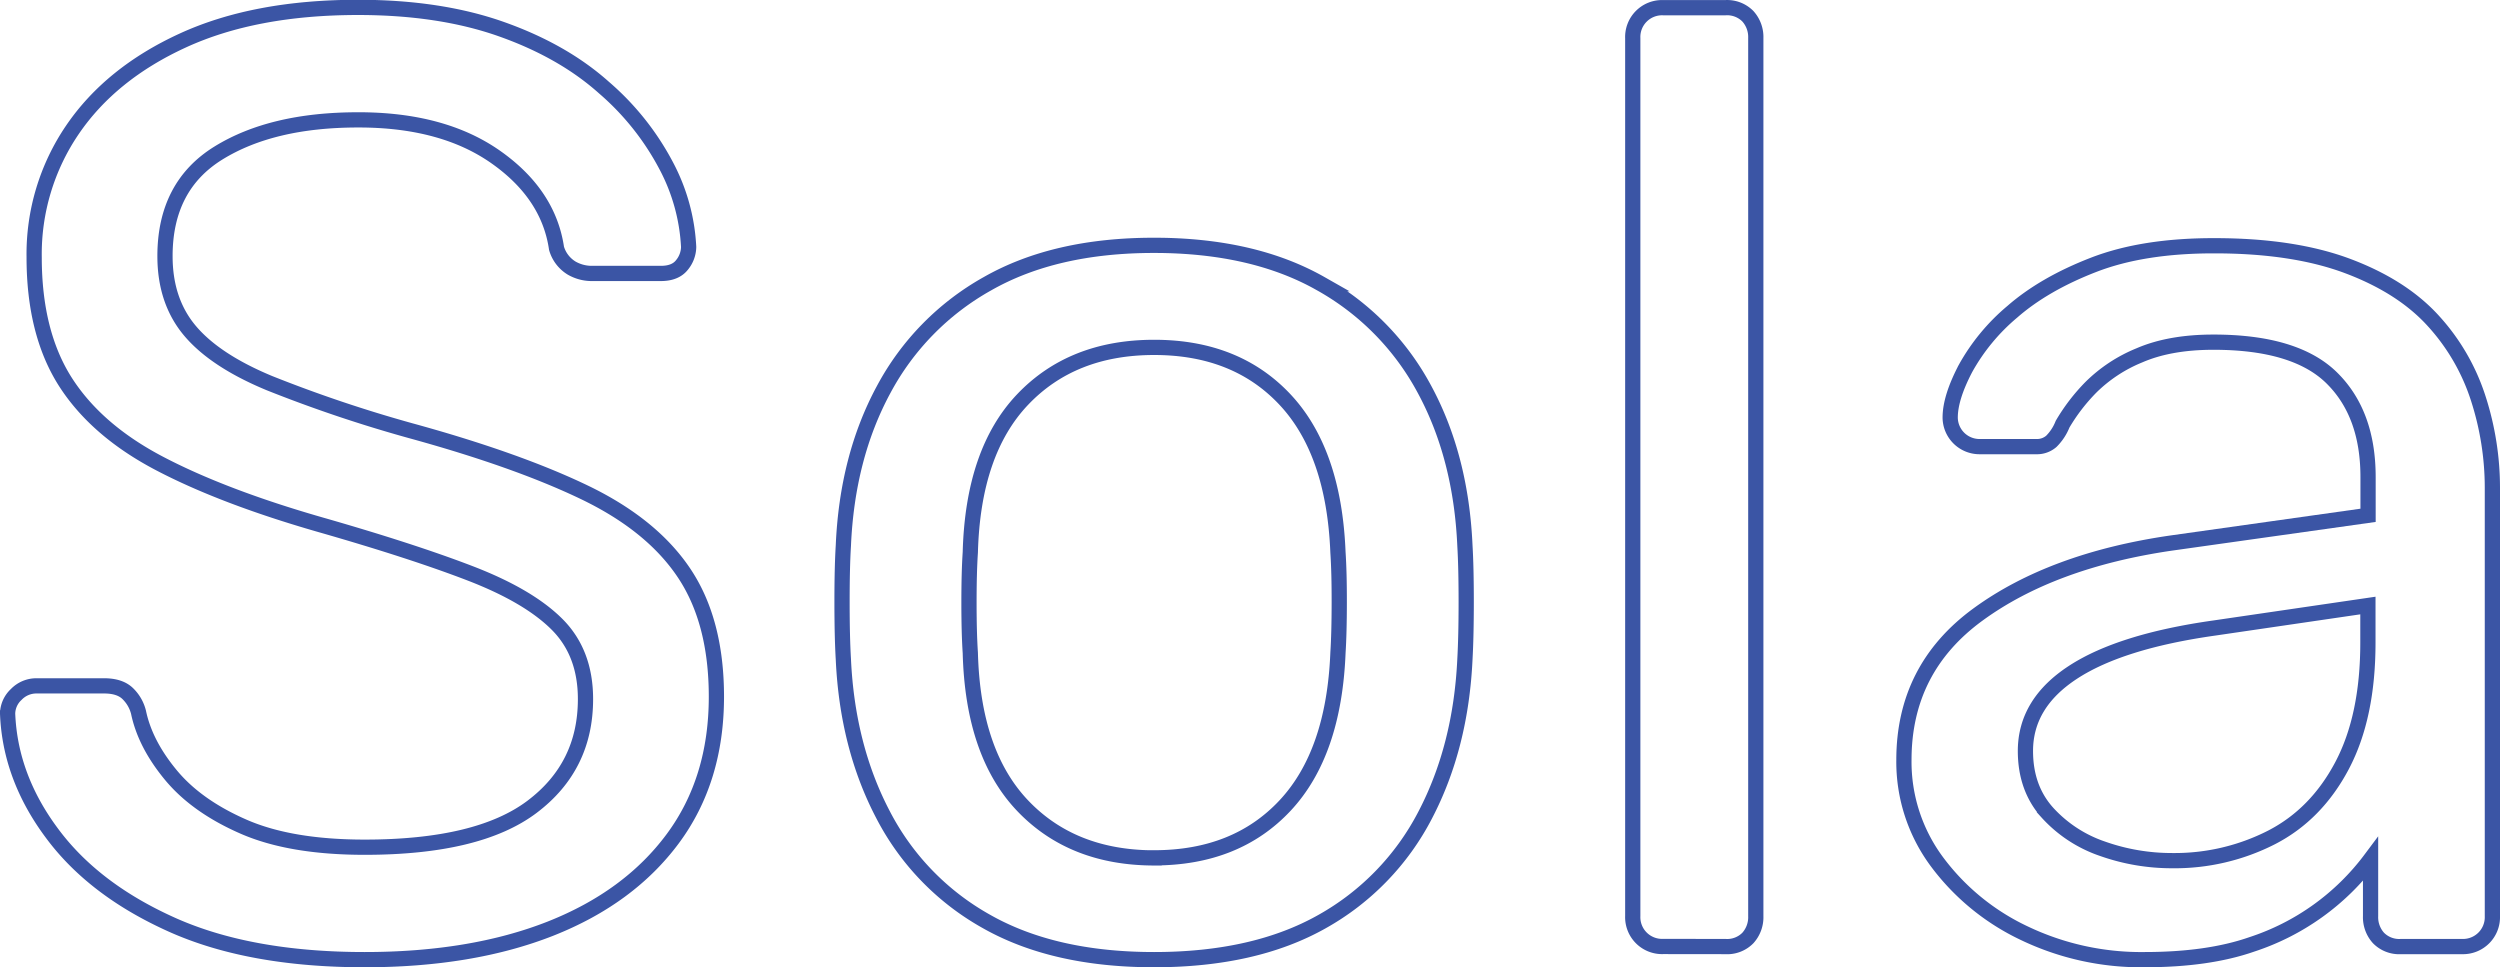 <svg id="Layer_1" data-name="Layer 1" xmlns="http://www.w3.org/2000/svg" viewBox="0 0 656.54 254.04"><defs><style>.cls-1{fill:none;stroke:#3b55a5;stroke-miterlimit:10;stroke-width:4px;}</style></defs><path class="cls-1" d="M538.14,492q-30.21,0-50.7-9.21t-31.43-24q-11-14.76-11.64-31.43a7,7,0,0,1,2.26-5,7.32,7.32,0,0,1,5.38-2.26h17.71c2.78,0,4.87.7,6.25,2.08a10.31,10.31,0,0,1,2.78,4.87q1.74,8.32,8.51,16.49t19.1,13.55q12.33,5.38,31.78,5.38,29.86,0,43.93-10.59t14.06-28.31q0-12.15-7.46-19.62t-22.75-13.37q-15.28-5.89-39.59-12.85-25.35-7.29-42-16t-24.83-21.53q-8.16-12.86-8.16-32.65a58,58,0,0,1,10.07-33.51q10.07-14.76,29-23.44t46-8.68q21.52,0,37.68,5.73T601,263a70.11,70.11,0,0,1,16.32,20.49,50.82,50.82,0,0,1,5.9,21.35,7.61,7.61,0,0,1-1.73,4.69q-1.75,2.26-5.56,2.26H597.52a10.61,10.61,0,0,1-5-1.39,9,9,0,0,1-4-5.21q-2.09-14.24-16-24t-36.12-9.73q-22.57,0-36.64,8.69T485.7,307.26q0,11.82,6.6,19.63t20.83,13.71a359.14,359.14,0,0,0,37.16,12.51q27.78,7.63,45.5,16.14T622,390.44q8.5,12.68,8.51,32.47,0,21.87-11.47,37.33t-32.12,23.62Q566.26,492,538.14,492Z" transform="translate(-442.37 -239.98)"/><path class="cls-1" d="M745.46,492q-26.38,0-44.1-10.07a67.74,67.74,0,0,1-27.09-28q-9.37-17.88-10.42-40.81-.35-5.9-.35-15.1c0-6.13.12-11.06.35-14.76q1-23.26,10.59-41a69.16,69.16,0,0,1,27.27-27.78q17.7-10.08,43.75-10.07t43.76,10.07a69.13,69.13,0,0,1,27.26,27.78q9.56,17.71,10.6,41c.22,3.7.34,8.63.34,14.76s-.12,11.17-.34,15.1Q826,436.1,816.66,454a67.74,67.74,0,0,1-27.09,28Q771.86,492,745.46,492Zm0-26.74q21.54,0,34.38-13.72t13.9-40.11q.33-5.2.34-13.2t-.34-13.19q-1.05-26.4-13.9-40.12t-34.38-13.71q-21.53,0-34.55,13.71t-13.72,40.12q-.35,5.2-.35,13.19t.35,13.2q.69,26.4,13.72,40.11T745.46,465.28Z" transform="translate(-442.37 -239.98)"/><path class="cls-1" d="M879.16,488.54a7.7,7.7,0,0,1-8-8V250a7.7,7.7,0,0,1,8-8h16.33a7.65,7.65,0,0,1,5.9,2.25,8.13,8.13,0,0,1,2.08,5.73v230.6a8.13,8.13,0,0,1-2.08,5.73,7.61,7.61,0,0,1-5.9,2.25Z" transform="translate(-442.37 -239.98)"/><path class="cls-1" d="M1005.57,492a71.09,71.09,0,0,1-31.6-6.95,61,61,0,0,1-22.92-18.75,44,44,0,0,1-8.68-26.74q0-24,19.45-38.2t50.7-18.76l51.74-7.29V365.26q0-16.67-9.55-26.05t-31.08-9.37q-11.46,0-19.45,3.47a39,39,0,0,0-12.67,8.34,49.44,49.44,0,0,0-7.47,9.72,13.24,13.24,0,0,1-2.95,4.51,5.77,5.77,0,0,1-4,1.39H962.16a7.7,7.7,0,0,1-7.64-7.64q0-5.2,4-12.85a52.81,52.81,0,0,1,12.32-14.93q8.34-7.29,21.36-12.33t31.78-5q20.83,0,35.07,5.38t22.4,14.41a55.21,55.21,0,0,1,11.81,20.49,76.37,76.37,0,0,1,3.65,23.27V480.56a7.72,7.72,0,0,1-8,8h-16a7.62,7.62,0,0,1-5.91-2.25,8.13,8.13,0,0,1-2.08-5.73V465.62A63.6,63.6,0,0,1,1033.7,488Q1022.24,492,1005.57,492Zm7.3-26a55.94,55.94,0,0,0,26-6.08q11.8-6.06,18.58-18.92t6.77-32.3V399l-40.28,5.9q-24.66,3.48-37.16,11.63t-12.5,20.67q0,9.72,5.73,16.15a34.61,34.61,0,0,0,14.58,9.55A54.55,54.55,0,0,0,1012.87,466Z" transform="translate(-442.37 -239.98)"/></svg>